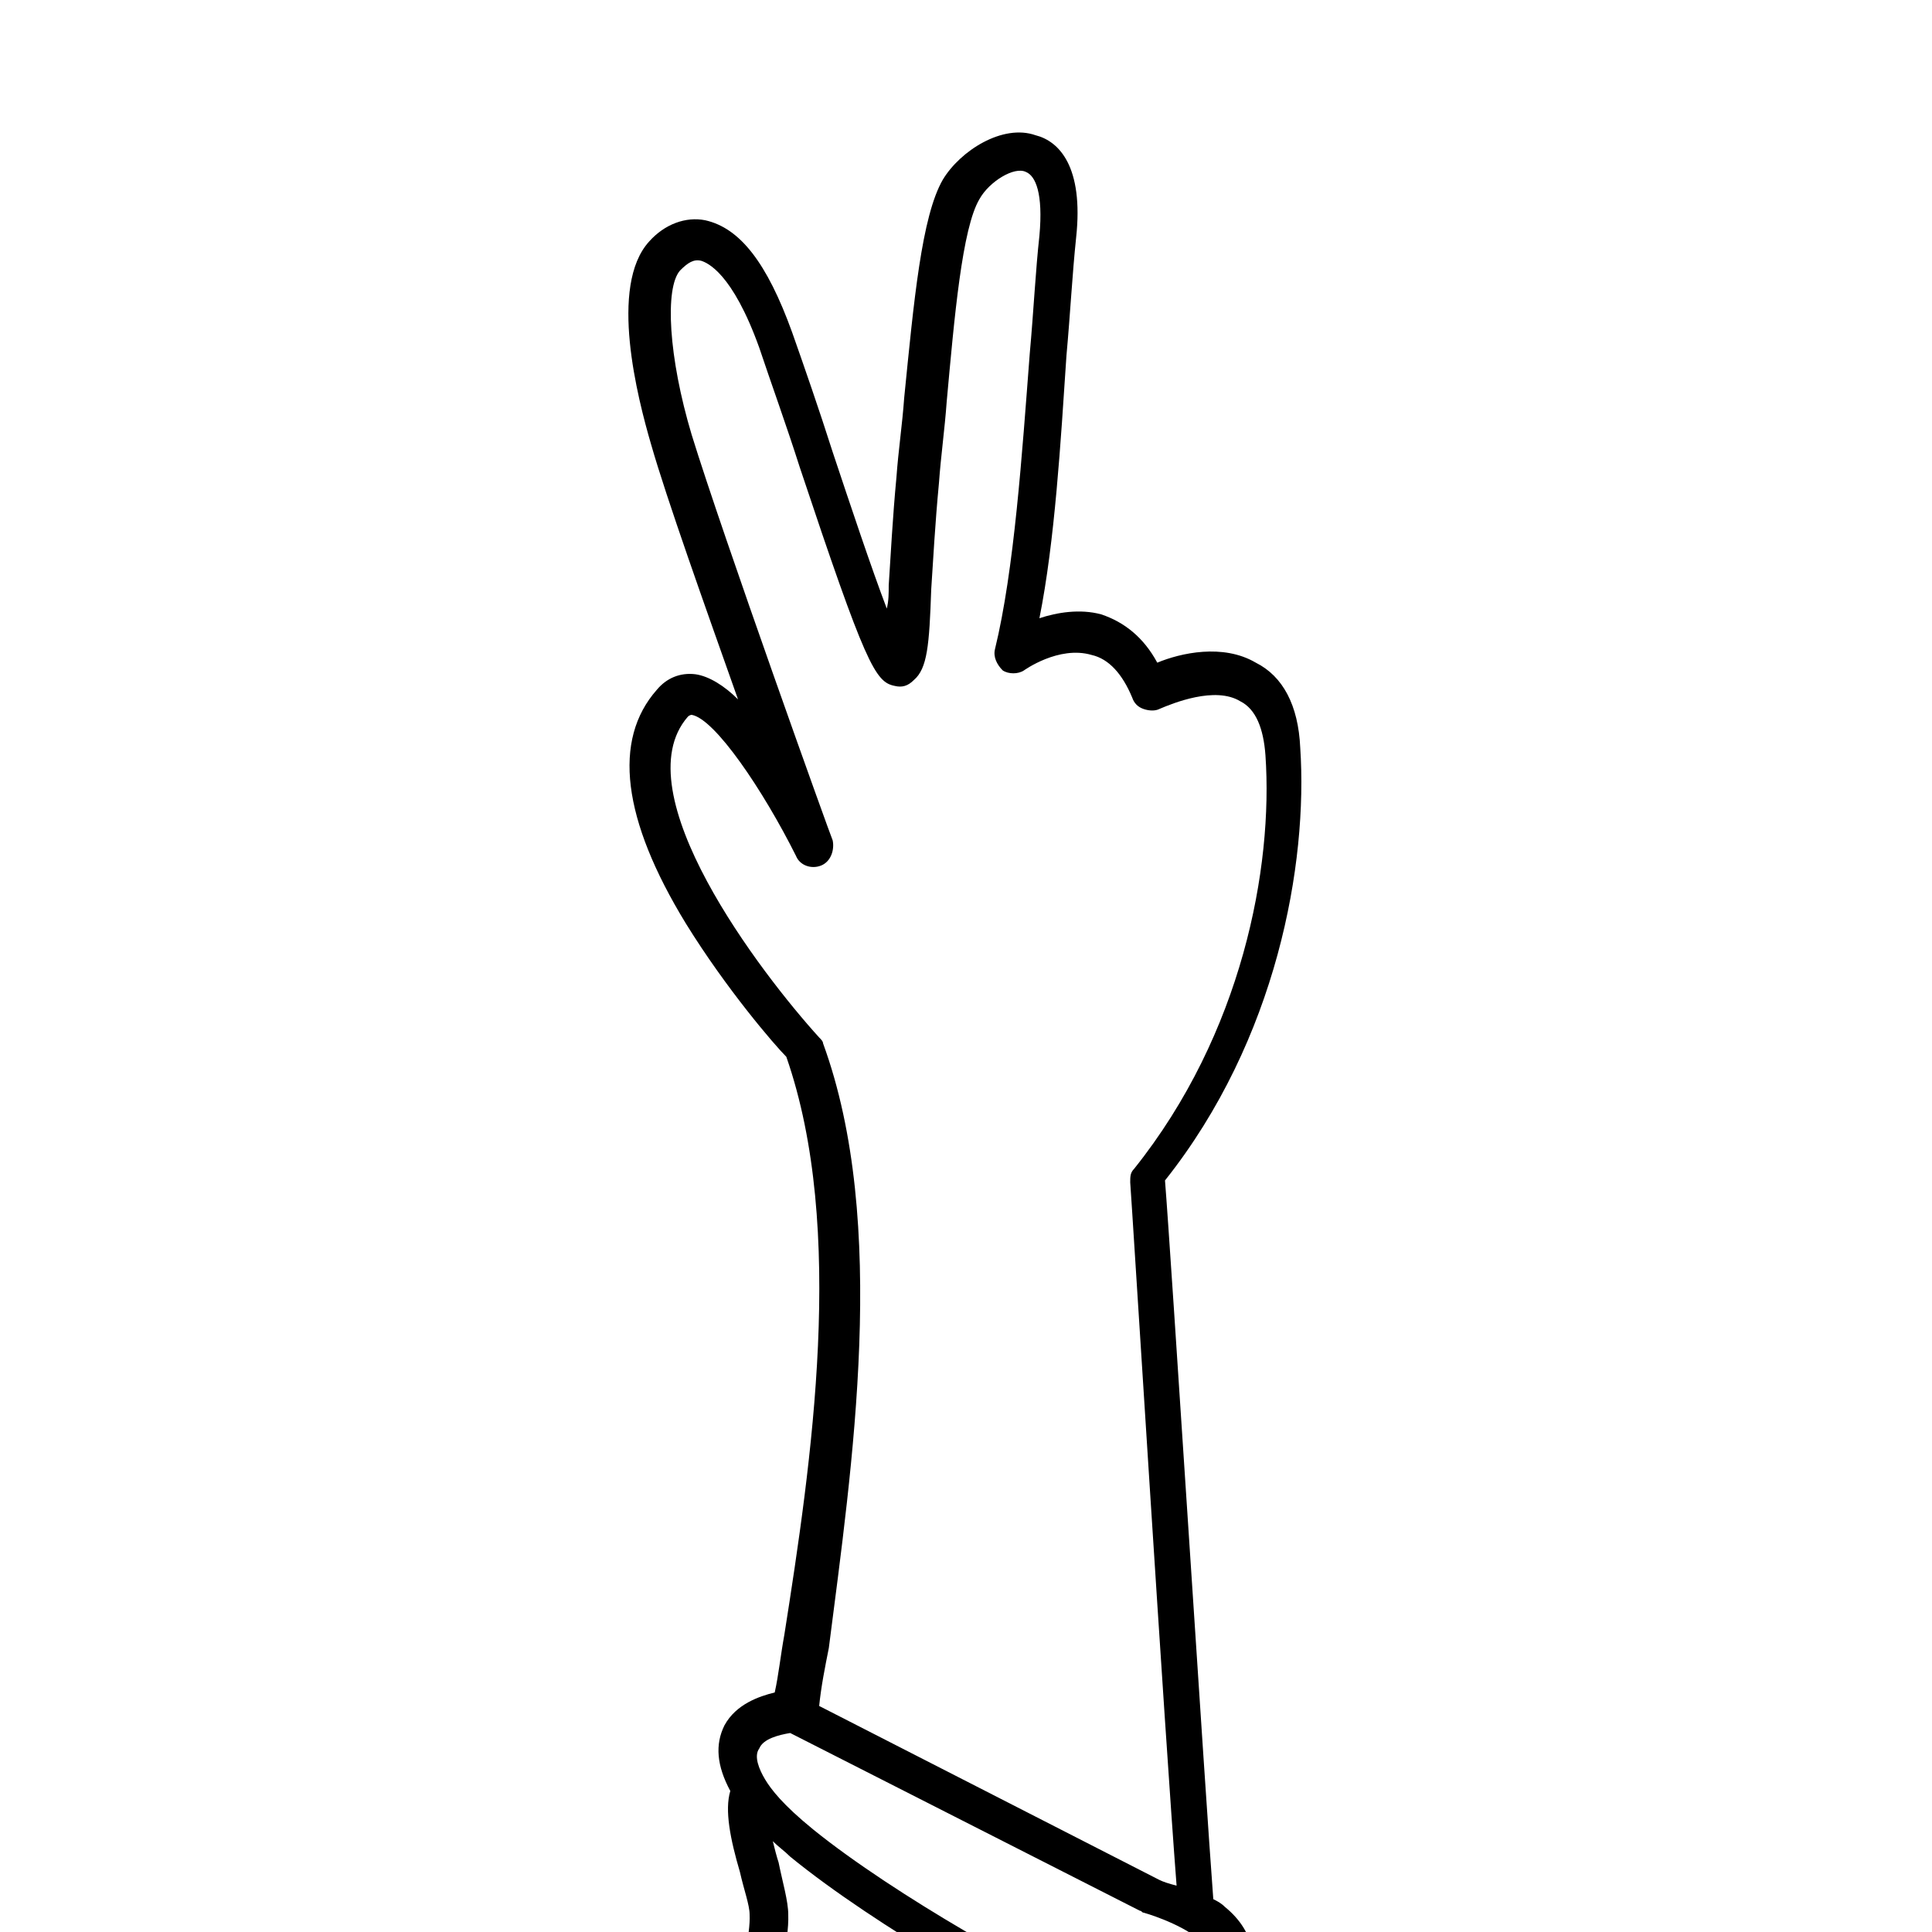 <?xml version="1.0" encoding="utf-8"?>
<!-- Generator: Adobe Illustrator 25.1.0, SVG Export Plug-In . SVG Version: 6.00 Build 0)  -->
<svg version="1.1" id="圖層_1" xmlns="http://www.w3.org/2000/svg" xmlns:xlink="http://www.w3.org/1999/xlink" x="0px" y="0px"
	 viewBox="0 0 100 100" style="enable-background:new 0 0 100 100;" xml:space="preserve">
<g>
	<path d="M59.8,121.9c0-0.2,1.1-4.3,0.4-8.1c-0.6-3.7,0.1-5.3,0.4-5.7c0.6-0.6,0.9-1.6,1-2.3c0.8-0.4,1.7-1.1,2.5-2.4
		c1.2-1.6,0.9-3.4-0.7-4.7c-0.2-0.2-0.4-0.3-0.6-0.4c-0.4-5.2-2.2-33.5-2.5-37.2c5.8-7.3,7.4-16.4,7-22.4c-0.1-2.2-0.9-3.7-2.3-4.4
		c-1.7-1-3.9-0.5-5.1,0c-0.7-1.3-1.7-2.1-2.9-2.5c-1.1-0.3-2.3-0.1-3.2,0.2c0.8-4,1.1-9.1,1.4-13.6c0.2-2.2,0.3-4.2,0.5-6.1
		c0.4-3.7-0.9-5-2.1-5.3c-1.7-0.6-3.9,0.8-4.8,2.3c-1.1,1.9-1.5,6.3-2,11.3c-0.1,1.4-0.3,2.7-0.4,4.1c-0.2,2.1-0.3,4.1-0.4,5.6
		c0,0.4,0,0.8-0.1,1.2c-0.8-2.1-1.9-5.4-2.8-8.1c-0.7-2.2-1.5-4.5-2.1-6.2c-1.3-3.6-2.7-5.4-4.5-5.8c-1-0.2-2.1,0.2-2.9,1.1
		c-2.1,2.3-0.6,8.1,0.1,10.5c0.8,2.8,2.8,8.4,4.5,13.2c-0.7-0.7-1.5-1.2-2.2-1.3c-0.8-0.1-1.5,0.2-2,0.8c-2.3,2.6-1.8,6.7,1.5,12.1
		c2.1,3.4,4.6,6.3,5.2,6.9c3.1,8.9,1.3,21-0.1,29.9c-0.2,1.1-0.3,2.1-0.5,3c-0.8,0.2-2,0.6-2.6,1.7c-0.5,1-0.4,2.1,0.3,3.4
		c-0.3,1,0,2.5,0.5,4.2c0.2,0.9,0.5,1.7,0.5,2.2c0.1,2-1.8,7.8-2.6,9.9c-0.1,0.4,0,0.8,0.3,1.1c0.1,0.1,0.2,0.1,0.3,0.2
		c0.5,0.2,1.1-0.1,1.3-0.6c0.3-0.8,2.8-7.9,2.7-10.6c0-0.7-0.3-1.7-0.5-2.7c-0.1-0.3-0.2-0.7-0.3-1.1c0.3,0.3,0.6,0.5,0.9,0.8
		c4.4,3.6,12.2,8,14.8,9l0.4,0.1c1.2,0.4,2.2,0.8,3.3,0.9c-0.1,0.2-0.2,0.4-0.3,0.5c-1.2,1.2-1.5,4-0.9,7.4c0.6,3.4-0.4,7.2-0.4,7.2
		c-0.1,0.4,0,0.8,0.3,1c0.1,0.1,0.2,0.2,0.4,0.2C59.1,122.7,59.6,122.4,59.8,121.9z M42.6,54c0-0.1-0.1-0.2-0.2-0.3
		c-3-3.3-10.2-12.7-6.8-16.6c0.1-0.1,0.2-0.1,0.2-0.1c1.2,0.2,3.7,3.9,5.4,7.3c0.2,0.5,0.8,0.7,1.3,0.5s0.7-0.8,0.6-1.3
		c-0.1-0.2-5.7-15.8-7.3-21c-1.2-4-1.4-7.6-0.6-8.5c0.4-0.4,0.7-0.6,1.1-0.5c0.3,0.1,1.6,0.6,3,4.5c0.6,1.8,1.4,4,2.1,6.2
		c3.4,10.2,3.9,11.1,4.9,11.3c0.4,0.1,0.7,0,1-0.3c0.7-0.6,0.8-1.8,0.9-4.7c0.1-1.5,0.2-3.4,0.4-5.5c0.1-1.4,0.3-2.8,0.4-4.2
		c0.4-4.4,0.8-9,1.7-10.5c0.5-0.9,1.8-1.7,2.4-1.4c0.5,0.2,0.9,1.1,0.7,3.3c-0.2,1.8-0.3,3.9-0.5,6.1c-0.4,5.2-0.8,11.2-1.8,15.3
		c-0.1,0.4,0.1,0.8,0.4,1.1c0.3,0.2,0.8,0.2,1.1,0c0,0,1.8-1.3,3.5-0.8c0.9,0.2,1.6,1,2.1,2.2c0.1,0.3,0.3,0.5,0.6,0.6
		c0.3,0.1,0.6,0.1,0.8,0c0.7-0.3,2.9-1.2,4.2-0.4c0.8,0.4,1.2,1.4,1.3,2.8c0.4,5.8-1.2,14.4-6.8,21.4c-0.2,0.2-0.2,0.4-0.2,0.7
		c0.1,1.3,1.8,28.7,2.4,36.4c-0.4-0.1-0.7-0.2-0.9-0.3l-17.6-9c0.1-1,0.3-2,0.5-3C44.1,75.9,46,63.3,42.6,54z M56.8,103.5l-0.4-0.2
		c-2.4-0.9-10.1-5.2-14.3-8.6c-1.6-1.3-2.2-2.1-2.5-2.6c-0.3-0.5-0.6-1.2-0.3-1.6c0.2-0.5,1-0.7,1.6-0.8L59,98.9
		c0.1,0,0.1,0.1,0.2,0.1c0,0,1.8,0.5,2.9,1.4c0.9,0.7,0.8,1.3,0.3,2c-0.8,1.1-1.4,1.7-2.1,1.9c0,0-0.1,0-0.1,0
		C59.4,104.4,58.4,104.1,56.8,103.5z"/>
</g>
</svg>

